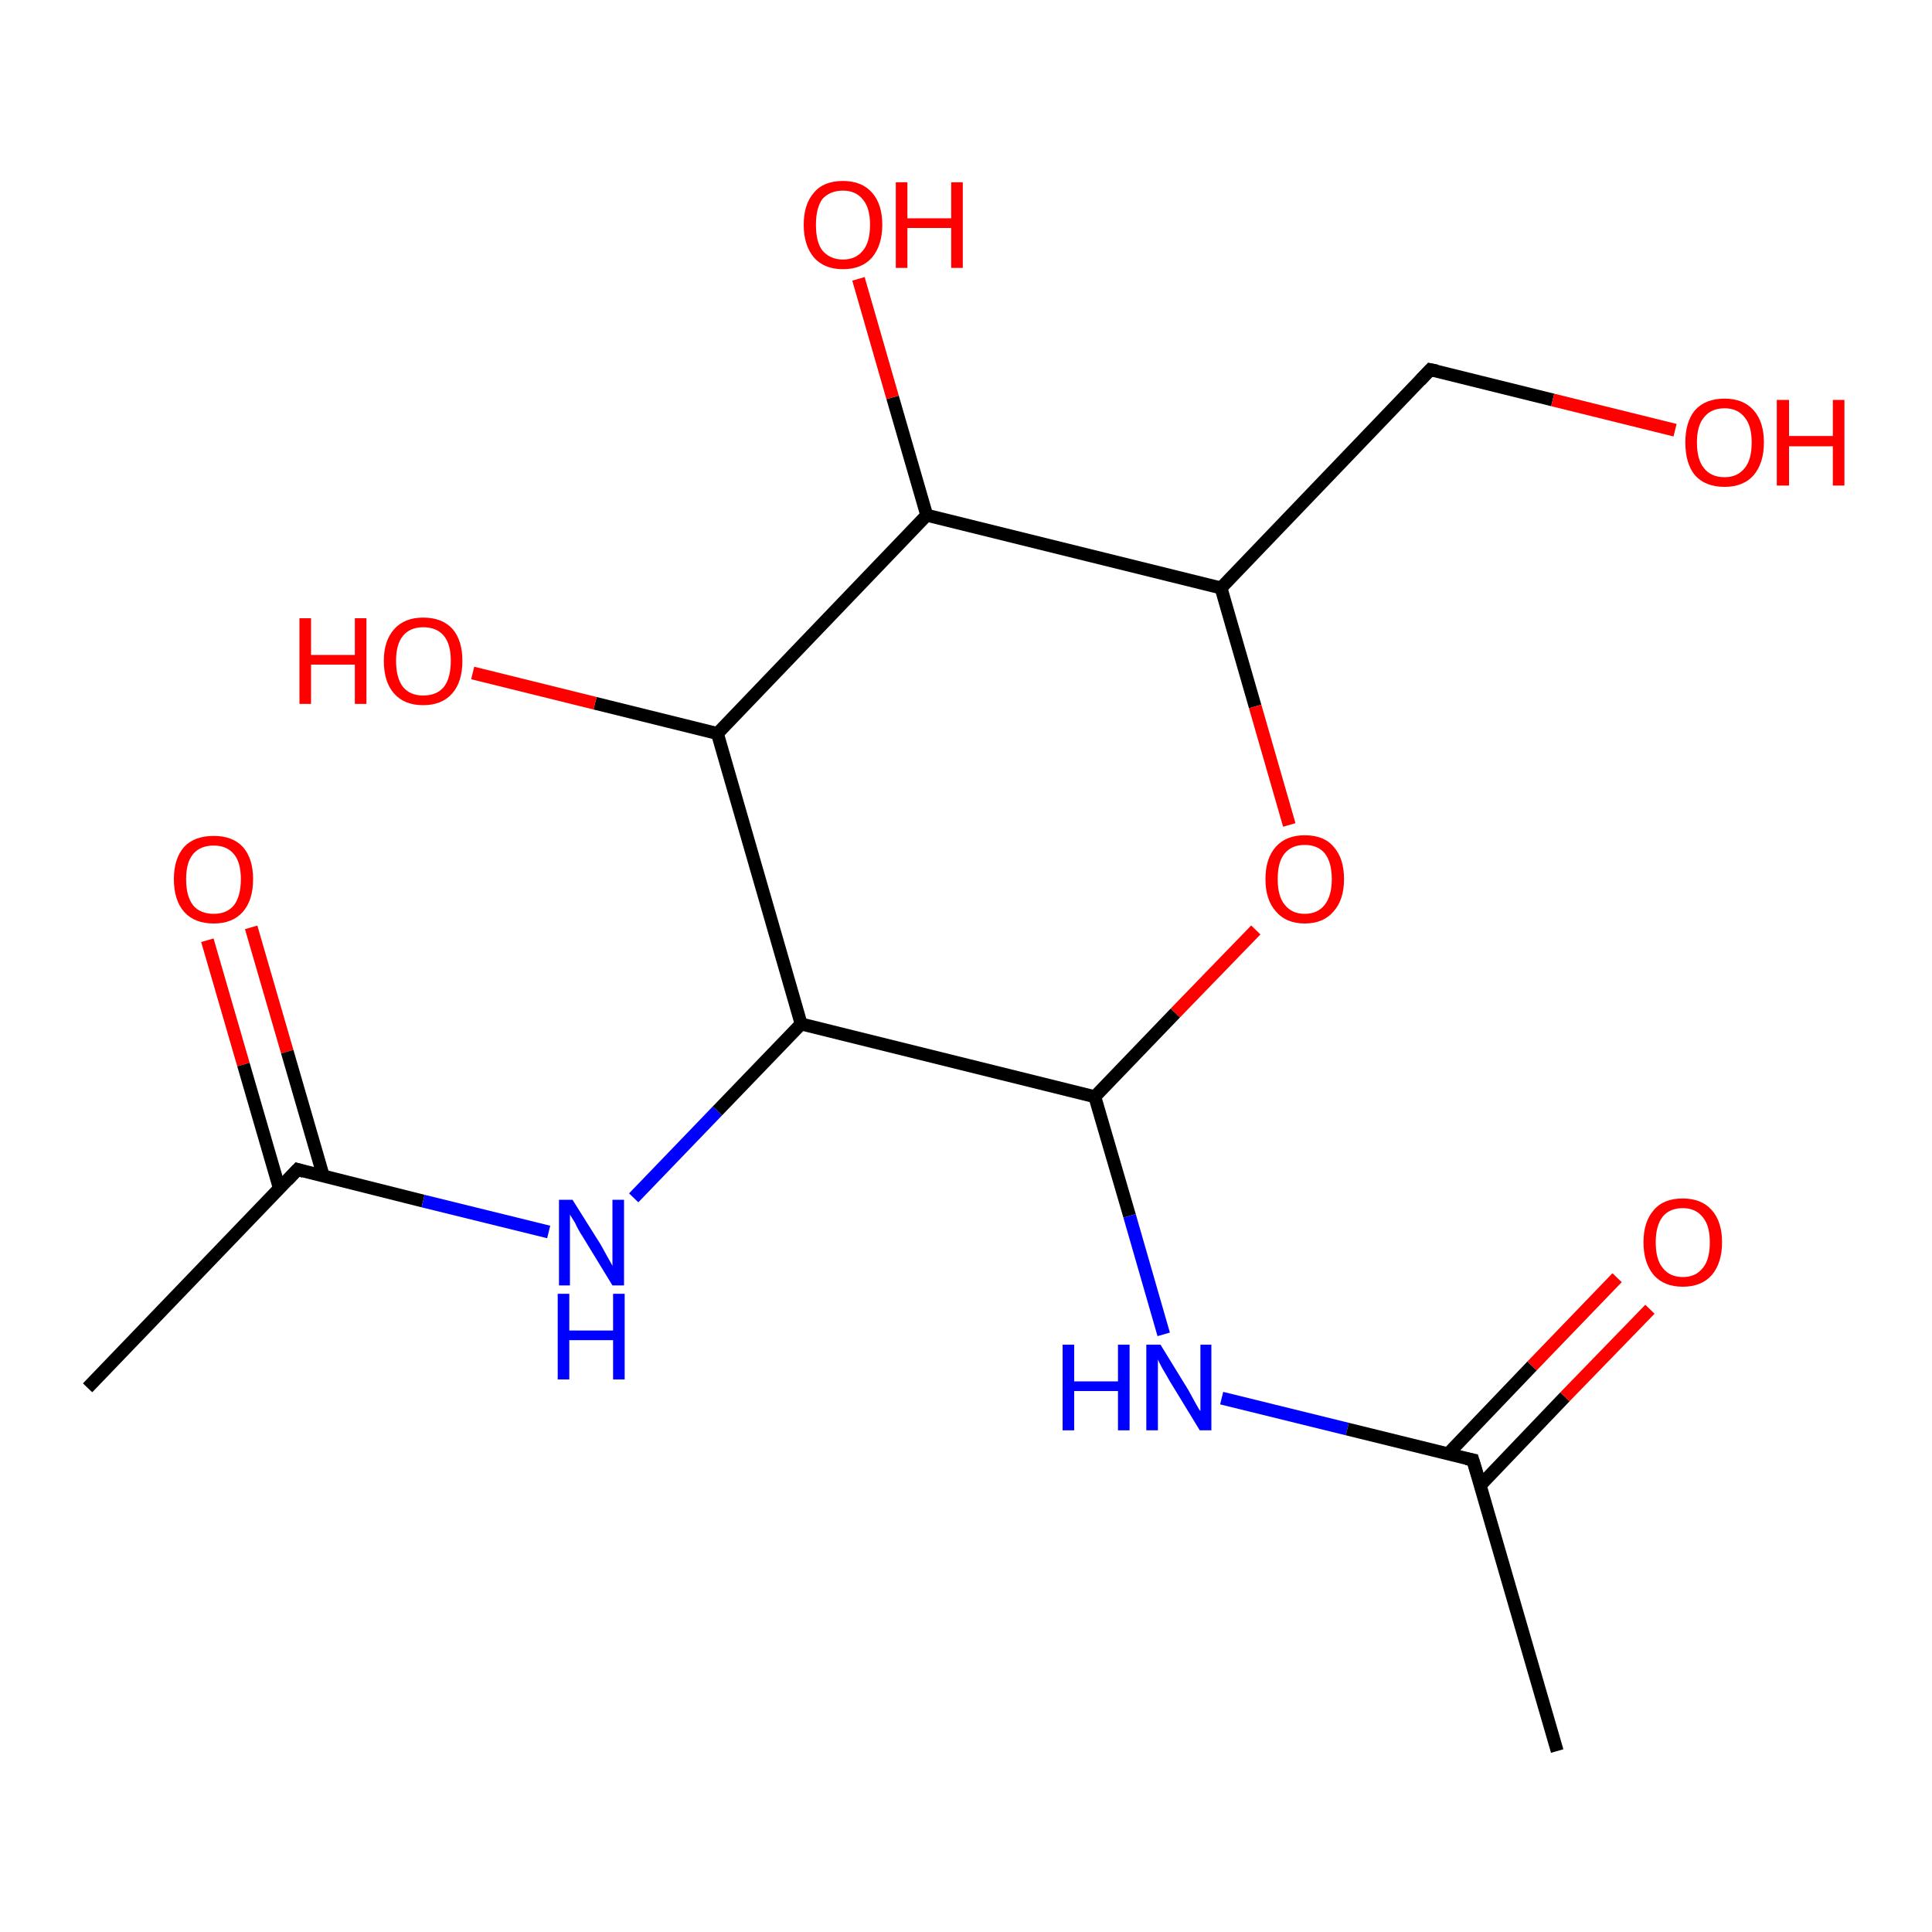 <?xml version='1.0' encoding='iso-8859-1'?>
<svg version='1.1' baseProfile='full'
              xmlns='http://www.w3.org/2000/svg'
                      xmlns:rdkit='http://www.rdkit.org/xml'
                      xmlns:xlink='http://www.w3.org/1999/xlink'
                  xml:space='preserve'
width='300px' height='300px' viewBox='0 0 300 300'>
<!-- END OF HEADER -->
<rect style='opacity:1.0;fill:#FFFFFF;stroke:none' width='300.0' height='300.0' x='0.0' y='0.0'> </rect>
<path class='bond-0 atom-0 atom-1' d='M 39.0,144.0 L 44.6,163.3' style='fill:none;fill-rule:evenodd;stroke:#FF0000;stroke-width:2.0px;stroke-linecap:butt;stroke-linejoin:miter;stroke-opacity:1' />
<path class='bond-0 atom-0 atom-1' d='M 44.6,163.3 L 50.2,182.6' style='fill:none;fill-rule:evenodd;stroke:#000000;stroke-width:2.0px;stroke-linecap:butt;stroke-linejoin:miter;stroke-opacity:1' />
<path class='bond-0 atom-0 atom-1' d='M 32.2,146.0 L 37.8,165.3' style='fill:none;fill-rule:evenodd;stroke:#FF0000;stroke-width:2.0px;stroke-linecap:butt;stroke-linejoin:miter;stroke-opacity:1' />
<path class='bond-0 atom-0 atom-1' d='M 37.8,165.3 L 43.4,184.6' style='fill:none;fill-rule:evenodd;stroke:#000000;stroke-width:2.0px;stroke-linecap:butt;stroke-linejoin:miter;stroke-opacity:1' />
<path class='bond-1 atom-1 atom-2' d='M 46.2,181.6 L 13.6,215.5' style='fill:none;fill-rule:evenodd;stroke:#000000;stroke-width:2.0px;stroke-linecap:butt;stroke-linejoin:miter;stroke-opacity:1' />
<path class='bond-2 atom-1 atom-3' d='M 46.2,181.6 L 65.7,186.5' style='fill:none;fill-rule:evenodd;stroke:#000000;stroke-width:2.0px;stroke-linecap:butt;stroke-linejoin:miter;stroke-opacity:1' />
<path class='bond-2 atom-1 atom-3' d='M 65.7,186.5 L 85.2,191.3' style='fill:none;fill-rule:evenodd;stroke:#0000FF;stroke-width:2.0px;stroke-linecap:butt;stroke-linejoin:miter;stroke-opacity:1' />
<path class='bond-3 atom-3 atom-4' d='M 98.4,186.0 L 111.4,172.5' style='fill:none;fill-rule:evenodd;stroke:#0000FF;stroke-width:2.0px;stroke-linecap:butt;stroke-linejoin:miter;stroke-opacity:1' />
<path class='bond-3 atom-3 atom-4' d='M 111.4,172.5 L 124.4,159.0' style='fill:none;fill-rule:evenodd;stroke:#000000;stroke-width:2.0px;stroke-linecap:butt;stroke-linejoin:miter;stroke-opacity:1' />
<path class='bond-4 atom-4 atom-5' d='M 124.4,159.0 L 111.4,113.9' style='fill:none;fill-rule:evenodd;stroke:#000000;stroke-width:2.0px;stroke-linecap:butt;stroke-linejoin:miter;stroke-opacity:1' />
<path class='bond-5 atom-5 atom-6' d='M 111.4,113.9 L 92.4,109.2' style='fill:none;fill-rule:evenodd;stroke:#000000;stroke-width:2.0px;stroke-linecap:butt;stroke-linejoin:miter;stroke-opacity:1' />
<path class='bond-5 atom-5 atom-6' d='M 92.4,109.2 L 73.4,104.5' style='fill:none;fill-rule:evenodd;stroke:#FF0000;stroke-width:2.0px;stroke-linecap:butt;stroke-linejoin:miter;stroke-opacity:1' />
<path class='bond-6 atom-5 atom-7' d='M 111.4,113.9 L 143.9,80.0' style='fill:none;fill-rule:evenodd;stroke:#000000;stroke-width:2.0px;stroke-linecap:butt;stroke-linejoin:miter;stroke-opacity:1' />
<path class='bond-7 atom-7 atom-8' d='M 143.9,80.0 L 138.6,61.7' style='fill:none;fill-rule:evenodd;stroke:#000000;stroke-width:2.0px;stroke-linecap:butt;stroke-linejoin:miter;stroke-opacity:1' />
<path class='bond-7 atom-7 atom-8' d='M 138.6,61.7 L 133.3,43.3' style='fill:none;fill-rule:evenodd;stroke:#FF0000;stroke-width:2.0px;stroke-linecap:butt;stroke-linejoin:miter;stroke-opacity:1' />
<path class='bond-8 atom-7 atom-9' d='M 143.9,80.0 L 189.6,91.3' style='fill:none;fill-rule:evenodd;stroke:#000000;stroke-width:2.0px;stroke-linecap:butt;stroke-linejoin:miter;stroke-opacity:1' />
<path class='bond-9 atom-9 atom-10' d='M 189.6,91.3 L 194.9,109.7' style='fill:none;fill-rule:evenodd;stroke:#000000;stroke-width:2.0px;stroke-linecap:butt;stroke-linejoin:miter;stroke-opacity:1' />
<path class='bond-9 atom-9 atom-10' d='M 194.9,109.7 L 200.2,128.1' style='fill:none;fill-rule:evenodd;stroke:#FF0000;stroke-width:2.0px;stroke-linecap:butt;stroke-linejoin:miter;stroke-opacity:1' />
<path class='bond-10 atom-10 atom-11' d='M 195.0,144.4 L 182.5,157.3' style='fill:none;fill-rule:evenodd;stroke:#FF0000;stroke-width:2.0px;stroke-linecap:butt;stroke-linejoin:miter;stroke-opacity:1' />
<path class='bond-10 atom-10 atom-11' d='M 182.5,157.3 L 170.0,170.3' style='fill:none;fill-rule:evenodd;stroke:#000000;stroke-width:2.0px;stroke-linecap:butt;stroke-linejoin:miter;stroke-opacity:1' />
<path class='bond-11 atom-11 atom-12' d='M 170.0,170.3 L 175.4,188.8' style='fill:none;fill-rule:evenodd;stroke:#000000;stroke-width:2.0px;stroke-linecap:butt;stroke-linejoin:miter;stroke-opacity:1' />
<path class='bond-11 atom-11 atom-12' d='M 175.4,188.8 L 180.7,207.2' style='fill:none;fill-rule:evenodd;stroke:#0000FF;stroke-width:2.0px;stroke-linecap:butt;stroke-linejoin:miter;stroke-opacity:1' />
<path class='bond-12 atom-12 atom-13' d='M 189.7,217.1 L 209.2,221.9' style='fill:none;fill-rule:evenodd;stroke:#0000FF;stroke-width:2.0px;stroke-linecap:butt;stroke-linejoin:miter;stroke-opacity:1' />
<path class='bond-12 atom-12 atom-13' d='M 209.2,221.9 L 228.7,226.7' style='fill:none;fill-rule:evenodd;stroke:#000000;stroke-width:2.0px;stroke-linecap:butt;stroke-linejoin:miter;stroke-opacity:1' />
<path class='bond-13 atom-13 atom-14' d='M 228.7,226.7 L 241.8,271.9' style='fill:none;fill-rule:evenodd;stroke:#000000;stroke-width:2.0px;stroke-linecap:butt;stroke-linejoin:miter;stroke-opacity:1' />
<path class='bond-14 atom-13 atom-15' d='M 229.9,230.6 L 243.0,216.9' style='fill:none;fill-rule:evenodd;stroke:#000000;stroke-width:2.0px;stroke-linecap:butt;stroke-linejoin:miter;stroke-opacity:1' />
<path class='bond-14 atom-13 atom-15' d='M 243.0,216.9 L 256.2,203.3' style='fill:none;fill-rule:evenodd;stroke:#FF0000;stroke-width:2.0px;stroke-linecap:butt;stroke-linejoin:miter;stroke-opacity:1' />
<path class='bond-14 atom-13 atom-15' d='M 224.8,225.8 L 237.9,212.1' style='fill:none;fill-rule:evenodd;stroke:#000000;stroke-width:2.0px;stroke-linecap:butt;stroke-linejoin:miter;stroke-opacity:1' />
<path class='bond-14 atom-13 atom-15' d='M 237.9,212.1 L 251.1,198.4' style='fill:none;fill-rule:evenodd;stroke:#FF0000;stroke-width:2.0px;stroke-linecap:butt;stroke-linejoin:miter;stroke-opacity:1' />
<path class='bond-15 atom-9 atom-16' d='M 189.6,91.3 L 222.1,57.4' style='fill:none;fill-rule:evenodd;stroke:#000000;stroke-width:2.0px;stroke-linecap:butt;stroke-linejoin:miter;stroke-opacity:1' />
<path class='bond-16 atom-16 atom-17' d='M 222.1,57.4 L 241.1,62.1' style='fill:none;fill-rule:evenodd;stroke:#000000;stroke-width:2.0px;stroke-linecap:butt;stroke-linejoin:miter;stroke-opacity:1' />
<path class='bond-16 atom-16 atom-17' d='M 241.1,62.1 L 260.1,66.8' style='fill:none;fill-rule:evenodd;stroke:#FF0000;stroke-width:2.0px;stroke-linecap:butt;stroke-linejoin:miter;stroke-opacity:1' />
<path class='bond-17 atom-11 atom-4' d='M 170.0,170.3 L 124.4,159.0' style='fill:none;fill-rule:evenodd;stroke:#000000;stroke-width:2.0px;stroke-linecap:butt;stroke-linejoin:miter;stroke-opacity:1' />
<path d='M 44.6,183.3 L 46.2,181.6 L 47.2,181.9' style='fill:none;stroke:#000000;stroke-width:2.0px;stroke-linecap:butt;stroke-linejoin:miter;stroke-opacity:1;' />
<path d='M 227.7,226.5 L 228.7,226.7 L 229.4,229.0' style='fill:none;stroke:#000000;stroke-width:2.0px;stroke-linecap:butt;stroke-linejoin:miter;stroke-opacity:1;' />
<path d='M 220.5,59.1 L 222.1,57.4 L 223.1,57.6' style='fill:none;stroke:#000000;stroke-width:2.0px;stroke-linecap:butt;stroke-linejoin:miter;stroke-opacity:1;' />
<path class='atom-0' d='M 27.0 136.5
Q 27.0 133.3, 28.6 131.5
Q 30.2 129.8, 33.2 129.8
Q 36.1 129.8, 37.7 131.5
Q 39.3 133.3, 39.3 136.5
Q 39.3 139.8, 37.7 141.6
Q 36.1 143.4, 33.2 143.4
Q 30.2 143.4, 28.6 141.6
Q 27.0 139.8, 27.0 136.5
M 33.2 141.9
Q 35.2 141.9, 36.3 140.6
Q 37.4 139.2, 37.4 136.5
Q 37.4 133.9, 36.3 132.6
Q 35.2 131.3, 33.2 131.3
Q 31.1 131.3, 30.0 132.6
Q 28.9 133.9, 28.9 136.5
Q 28.9 139.2, 30.0 140.6
Q 31.1 141.9, 33.2 141.9
' fill='#FF0000'/>
<path class='atom-3' d='M 88.9 186.3
L 93.3 193.3
Q 93.7 194.0, 94.4 195.3
Q 95.1 196.5, 95.1 196.6
L 95.1 186.3
L 96.9 186.3
L 96.9 199.6
L 95.1 199.6
L 90.4 191.9
Q 89.8 191.0, 89.3 189.9
Q 88.7 188.9, 88.5 188.6
L 88.5 199.6
L 86.8 199.6
L 86.8 186.3
L 88.9 186.3
' fill='#0000FF'/>
<path class='atom-3' d='M 86.6 200.9
L 88.4 200.9
L 88.4 206.6
L 95.2 206.6
L 95.2 200.9
L 97.0 200.9
L 97.0 214.2
L 95.2 214.2
L 95.2 208.1
L 88.4 208.1
L 88.4 214.2
L 86.6 214.2
L 86.6 200.9
' fill='#0000FF'/>
<path class='atom-6' d='M 46.5 96.0
L 48.3 96.0
L 48.3 101.7
L 55.1 101.7
L 55.1 96.0
L 56.9 96.0
L 56.9 109.3
L 55.1 109.3
L 55.1 103.2
L 48.3 103.2
L 48.3 109.3
L 46.5 109.3
L 46.5 96.0
' fill='#FF0000'/>
<path class='atom-6' d='M 59.6 102.6
Q 59.6 99.5, 61.2 97.7
Q 62.8 95.9, 65.7 95.9
Q 68.7 95.9, 70.3 97.7
Q 71.8 99.5, 71.8 102.6
Q 71.8 105.9, 70.2 107.7
Q 68.6 109.5, 65.7 109.5
Q 62.8 109.5, 61.2 107.7
Q 59.6 105.9, 59.6 102.6
M 65.7 108.0
Q 67.8 108.0, 68.9 106.7
Q 70.0 105.3, 70.0 102.6
Q 70.0 100.0, 68.9 98.7
Q 67.8 97.4, 65.7 97.4
Q 63.7 97.4, 62.6 98.7
Q 61.5 100.0, 61.5 102.6
Q 61.5 105.3, 62.6 106.7
Q 63.7 108.0, 65.7 108.0
' fill='#FF0000'/>
<path class='atom-8' d='M 124.8 34.9
Q 124.8 31.7, 126.4 29.9
Q 127.9 28.1, 130.9 28.1
Q 133.8 28.1, 135.4 29.9
Q 137.0 31.7, 137.0 34.9
Q 137.0 38.1, 135.4 40.0
Q 133.8 41.8, 130.9 41.8
Q 128.0 41.8, 126.4 40.0
Q 124.8 38.1, 124.8 34.9
M 130.9 40.3
Q 132.9 40.3, 134.0 38.9
Q 135.1 37.6, 135.1 34.9
Q 135.1 32.3, 134.0 31.0
Q 132.9 29.6, 130.9 29.6
Q 128.9 29.6, 127.7 30.9
Q 126.7 32.3, 126.7 34.9
Q 126.7 37.6, 127.7 38.9
Q 128.9 40.3, 130.9 40.3
' fill='#FF0000'/>
<path class='atom-8' d='M 139.1 28.3
L 140.9 28.3
L 140.9 33.9
L 147.7 33.9
L 147.7 28.3
L 149.5 28.3
L 149.5 41.6
L 147.7 41.6
L 147.7 35.4
L 140.9 35.4
L 140.9 41.6
L 139.1 41.6
L 139.1 28.3
' fill='#FF0000'/>
<path class='atom-10' d='M 196.5 136.5
Q 196.5 133.3, 198.1 131.5
Q 199.7 129.7, 202.6 129.7
Q 205.6 129.7, 207.1 131.5
Q 208.7 133.3, 208.7 136.5
Q 208.7 139.7, 207.1 141.5
Q 205.5 143.4, 202.6 143.4
Q 199.7 143.4, 198.1 141.5
Q 196.5 139.7, 196.5 136.5
M 202.6 141.9
Q 204.6 141.9, 205.7 140.5
Q 206.8 139.1, 206.8 136.5
Q 206.8 133.9, 205.7 132.5
Q 204.6 131.2, 202.6 131.2
Q 200.6 131.2, 199.5 132.5
Q 198.4 133.8, 198.4 136.5
Q 198.4 139.2, 199.5 140.5
Q 200.6 141.9, 202.6 141.9
' fill='#FF0000'/>
<path class='atom-12' d='M 165.0 208.8
L 166.8 208.8
L 166.8 214.5
L 173.6 214.5
L 173.6 208.8
L 175.4 208.8
L 175.4 222.1
L 173.6 222.1
L 173.6 216.0
L 166.8 216.0
L 166.8 222.1
L 165.0 222.1
L 165.0 208.8
' fill='#0000FF'/>
<path class='atom-12' d='M 180.2 208.8
L 184.5 215.8
Q 184.9 216.5, 185.6 217.8
Q 186.3 219.1, 186.4 219.1
L 186.4 208.8
L 188.1 208.8
L 188.1 222.1
L 186.3 222.1
L 181.6 214.4
Q 181.1 213.5, 180.5 212.5
Q 179.9 211.4, 179.8 211.1
L 179.8 222.1
L 178.0 222.1
L 178.0 208.8
L 180.2 208.8
' fill='#0000FF'/>
<path class='atom-15' d='M 255.2 192.9
Q 255.2 189.7, 256.8 187.9
Q 258.3 186.1, 261.3 186.1
Q 264.2 186.1, 265.8 187.9
Q 267.4 189.7, 267.4 192.9
Q 267.4 196.1, 265.8 198.0
Q 264.2 199.8, 261.3 199.8
Q 258.4 199.8, 256.8 198.0
Q 255.2 196.1, 255.2 192.9
M 261.3 198.3
Q 263.3 198.3, 264.4 196.9
Q 265.5 195.6, 265.5 192.9
Q 265.5 190.3, 264.4 189.0
Q 263.3 187.6, 261.3 187.6
Q 259.3 187.6, 258.2 188.9
Q 257.1 190.3, 257.1 192.9
Q 257.1 195.6, 258.2 196.9
Q 259.3 198.3, 261.3 198.3
' fill='#FF0000'/>
<path class='atom-17' d='M 261.7 68.7
Q 261.7 65.5, 263.2 63.7
Q 264.8 61.9, 267.8 61.9
Q 270.7 61.9, 272.3 63.7
Q 273.9 65.5, 273.9 68.7
Q 273.9 71.9, 272.3 73.8
Q 270.7 75.6, 267.8 75.6
Q 264.8 75.6, 263.2 73.8
Q 261.7 72.0, 261.7 68.7
M 267.8 74.1
Q 269.8 74.1, 270.9 72.7
Q 272.0 71.4, 272.0 68.7
Q 272.0 66.1, 270.9 64.8
Q 269.8 63.4, 267.8 63.4
Q 265.7 63.4, 264.6 64.8
Q 263.5 66.1, 263.5 68.7
Q 263.5 71.4, 264.6 72.7
Q 265.7 74.1, 267.8 74.1
' fill='#FF0000'/>
<path class='atom-17' d='M 275.9 62.1
L 277.8 62.1
L 277.8 67.7
L 284.6 67.7
L 284.6 62.1
L 286.4 62.1
L 286.4 75.4
L 284.6 75.4
L 284.6 69.3
L 277.8 69.3
L 277.8 75.4
L 275.9 75.4
L 275.9 62.1
' fill='#FF0000'/>
</svg>
